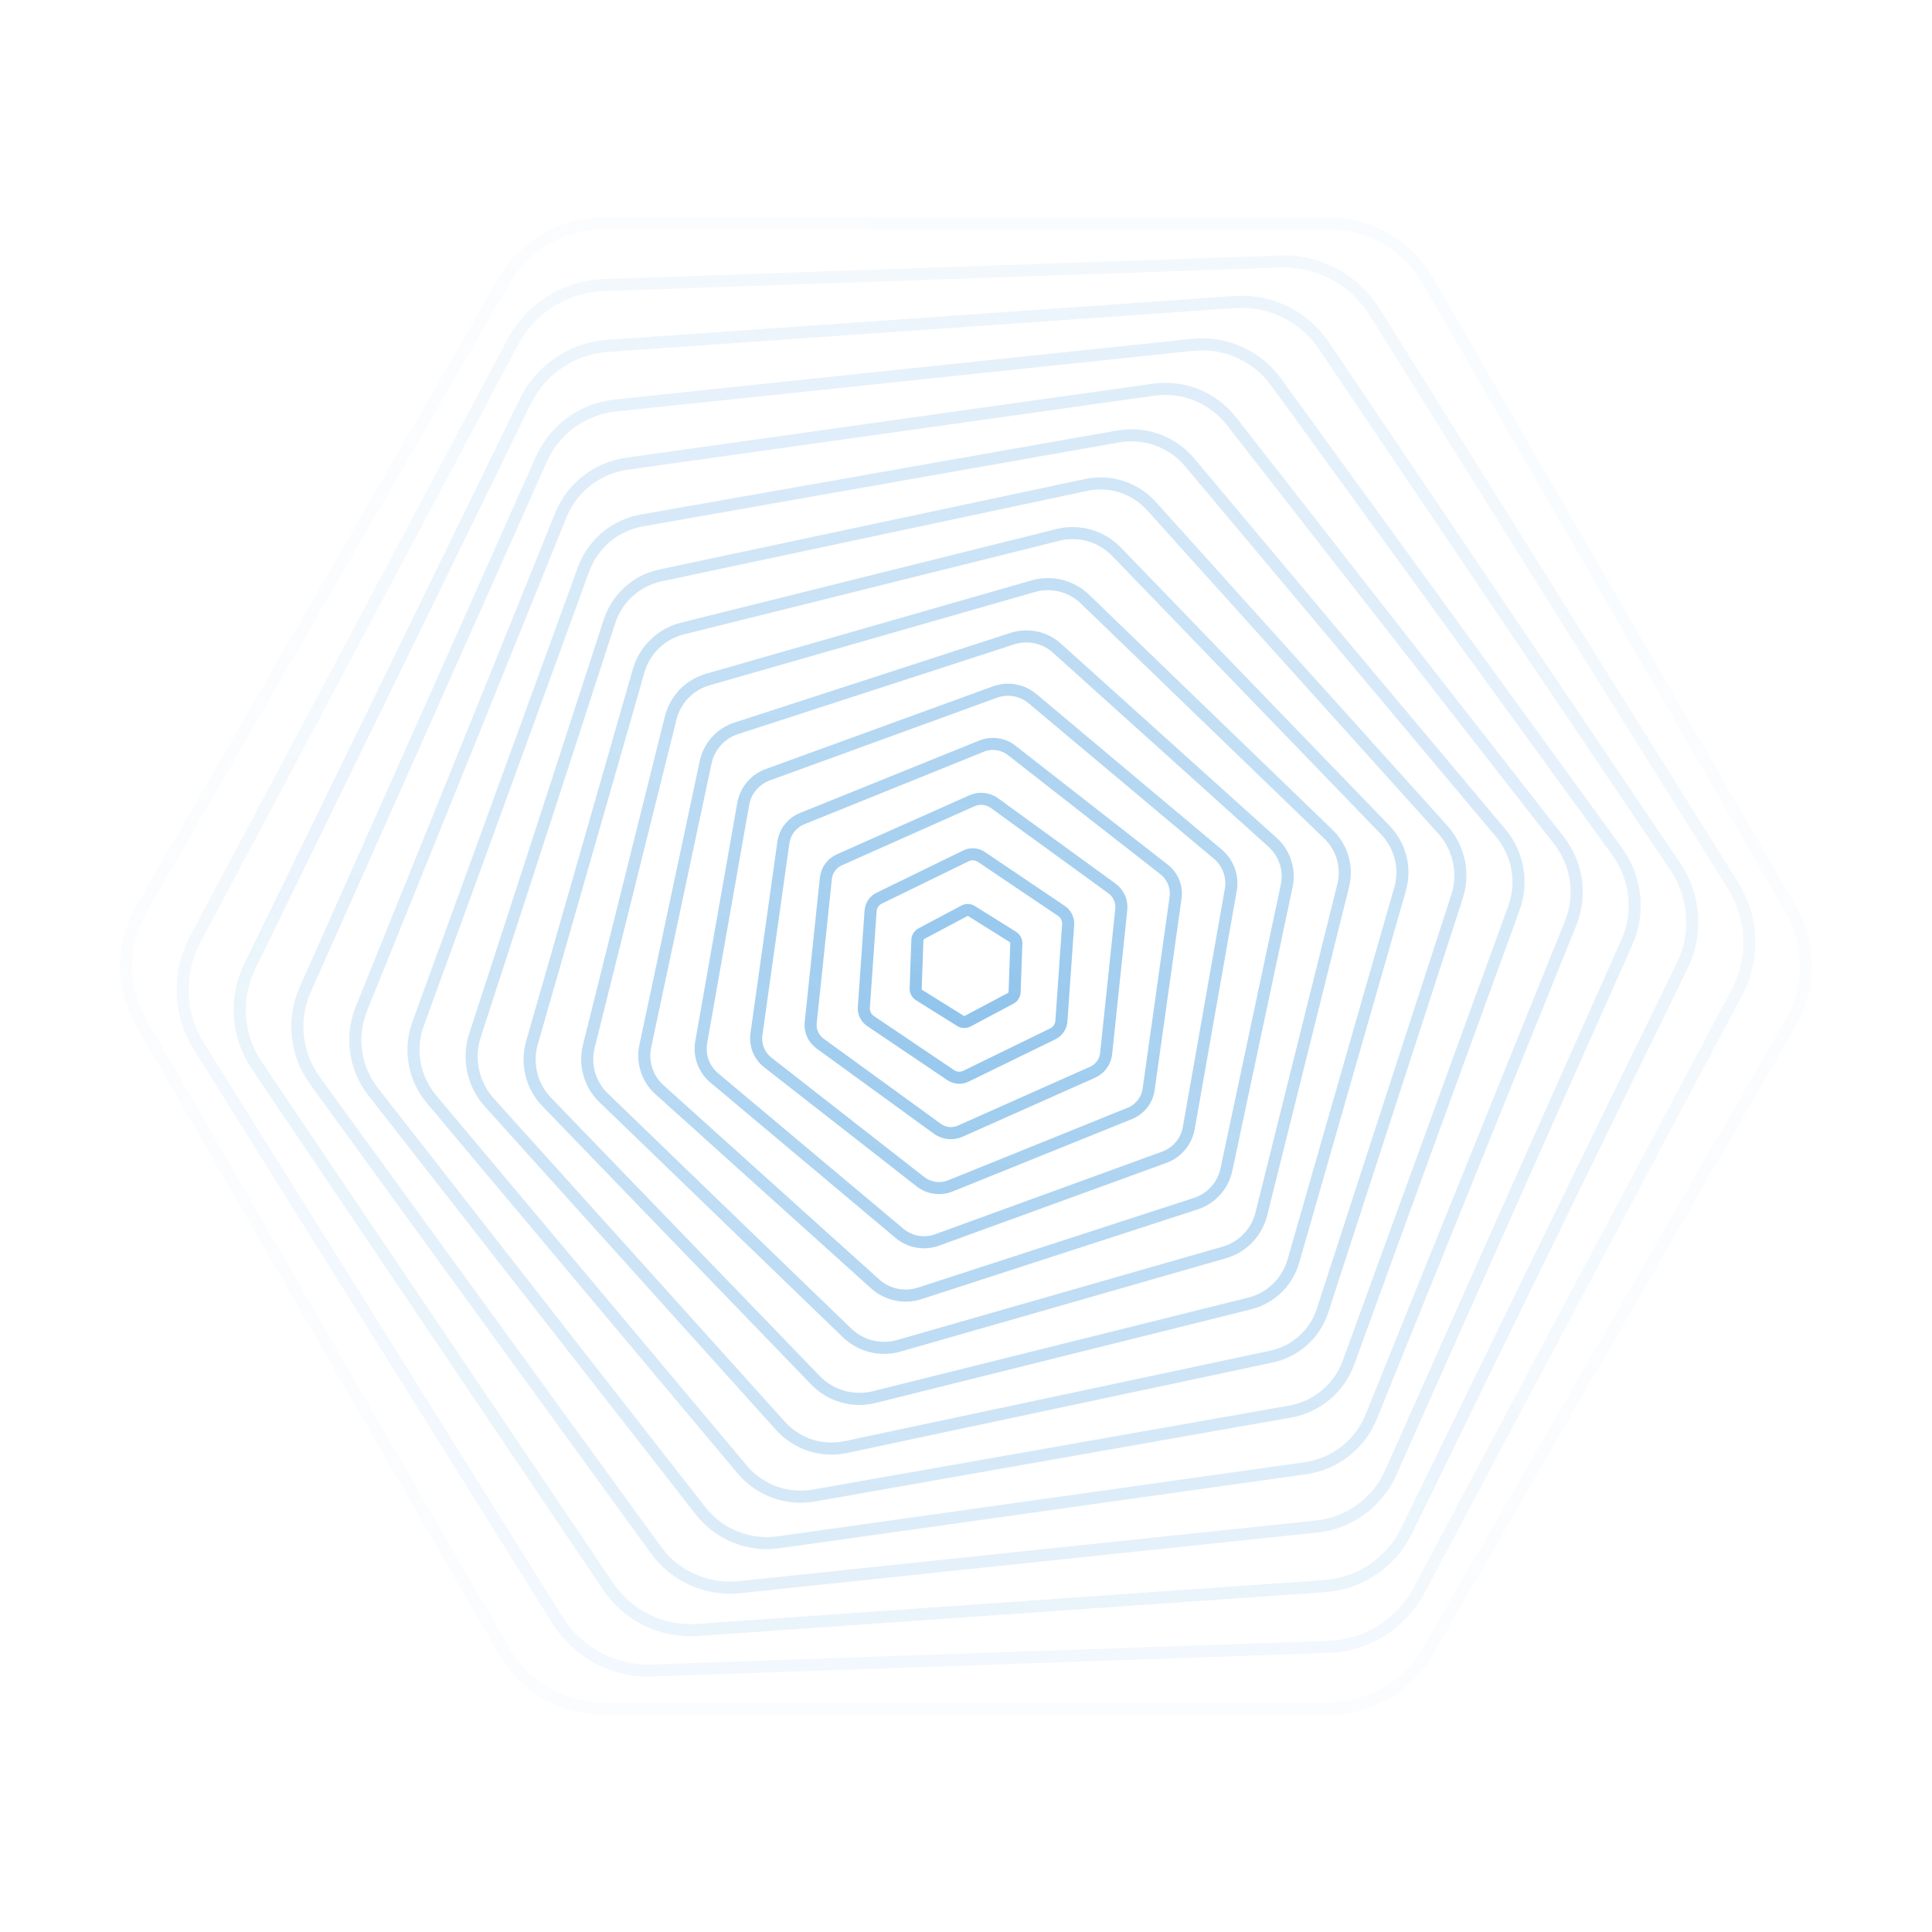 <svg viewBox="0 0 800 800" fill="none" xmlns="http://www.w3.org/2000/svg">
<g clip-path="url(#clip0_17_100)">
<path opacity="0.05" d="M550.202 92.499C567.115 92.501 582.745 101.524 591.201 116.173L741.403 376.33C749.861 390.976 749.86 409.024 741.404 423.671L591.202 683.828C582.745 698.476 567.116 707.5 550.202 707.501L249.798 707.501C232.885 707.499 217.256 698.476 208.799 683.827L58.597 423.67C50.139 409.023 50.14 390.976 58.596 376.328L208.798 116.171C217.255 101.524 232.884 92.5 249.799 92.499L550.202 92.499Z" stroke="url(#paint0_linear_17_100)" stroke-width="5"/>
<path opacity="0.12" d="M530.087 108.282C545.863 107.732 560.735 115.64 569.101 129.028L717.678 366.801C726.044 380.187 726.631 397.022 719.22 410.959L587.592 658.517C580.181 672.455 565.896 681.382 550.119 681.933L269.913 691.718C254.137 692.268 239.265 684.36 230.9 670.972L82.322 433.199C73.956 419.813 73.369 402.978 80.78 389.04L212.408 141.483C219.819 127.545 234.104 118.618 249.881 118.066L530.087 108.282Z" stroke="url(#paint1_linear_17_100)" stroke-width="5"/>
<path opacity="0.19" d="M511.268 125.068C525.89 124.047 539.948 130.903 548.145 143.056L693.731 358.896C701.929 371.048 703.019 386.651 696.594 399.826L582.464 633.826C576.038 647.001 563.071 655.748 548.448 656.771L288.732 674.932C274.11 675.953 260.052 669.097 251.855 656.944L106.269 441.104C98.072 428.952 96.981 413.349 103.407 400.174L217.536 166.174C223.962 152.999 236.929 144.252 251.552 143.229L511.268 125.068Z" stroke="url(#paint2_linear_17_100)" stroke-width="5"/>
<path opacity="0.25" d="M493.789 142.787C507.246 141.373 520.435 147.246 528.388 158.193L669.647 352.618C677.601 363.564 679.11 377.923 673.606 390.284L575.858 609.83C570.355 622.191 558.674 630.678 545.217 632.093L306.21 657.213C292.754 658.626 279.565 652.754 271.612 641.806L130.353 447.381C122.399 436.435 120.89 422.076 126.394 409.715L224.142 190.17C229.645 177.809 241.326 169.322 254.783 167.907L493.789 142.787Z" stroke="url(#paint3_linear_17_100)" stroke-width="5"/>
<path opacity="0.32" d="M477.693 161.364C489.975 159.639 502.246 164.597 509.882 174.371L645.51 347.967C653.147 357.74 654.988 370.846 650.342 382.346L567.818 586.601C563.172 598.101 552.742 606.249 540.459 607.976L322.307 638.635C310.025 640.361 297.754 635.403 290.118 625.628L154.49 452.033C146.853 442.26 145.012 429.153 149.658 417.653L232.182 213.399C236.828 201.899 247.258 193.75 259.541 192.023L477.693 161.364Z" stroke="url(#paint4_linear_17_100)" stroke-width="5"/>
<path opacity="0.39" d="M463.016 180.726C474.12 178.769 485.426 182.884 492.673 191.522L621.404 344.937C628.652 353.574 630.741 365.423 626.885 376.018L558.389 564.21C554.533 574.805 545.316 582.539 534.211 584.498L336.984 619.274C325.88 621.231 314.574 617.116 307.327 608.478L178.596 455.063C171.348 446.426 169.259 434.577 173.115 423.981L241.611 235.79C245.467 225.195 254.684 217.46 265.789 215.502L463.016 180.726Z" stroke="url(#paint5_linear_17_100)" stroke-width="5"/>
<path opacity="0.46" d="M449.792 200.794C459.718 198.685 470.017 202.031 476.807 209.573L597.413 343.519C604.204 351.06 606.455 361.652 603.319 371.303L547.621 542.724C544.485 552.375 536.438 559.621 526.511 561.731L350.208 599.206C340.281 601.315 329.983 597.969 323.193 590.427L202.587 456.481C195.796 448.94 193.545 438.348 196.681 428.696L252.379 257.276C255.515 247.625 263.562 240.379 273.489 238.268L449.792 200.794Z" stroke="url(#paint6_linear_17_100)" stroke-width="5"/>
<path opacity="0.53" d="M438.053 221.491C446.806 219.31 456.058 221.963 462.324 228.452L573.619 343.701C579.886 350.19 582.214 359.529 579.728 368.2L535.566 522.209C533.08 530.88 526.156 537.566 517.403 539.749L361.947 578.509C353.194 580.69 343.942 578.037 337.676 571.548L226.381 456.299C220.114 449.81 217.786 440.471 220.272 431.8L264.434 277.791C266.92 269.12 273.844 262.434 282.597 260.251L438.053 221.491Z" stroke="url(#paint7_linear_17_100)" stroke-width="5"/>
<path opacity="0.59" d="M427.825 242.738C435.412 240.563 443.584 242.6 449.262 248.084L550.105 345.467C555.783 350.949 558.104 359.045 556.195 366.704L522.28 502.728C520.371 510.386 514.52 516.445 506.933 518.621L372.175 557.262C364.588 559.437 356.416 557.399 350.738 551.916L249.895 454.533C244.217 449.051 241.896 440.955 243.805 433.296L277.72 297.272C279.629 289.614 285.48 283.555 293.067 281.379L427.825 242.738Z" stroke="url(#paint8_linear_17_100)" stroke-width="5"/>
<path opacity="0.66" d="M419.131 264.454C425.565 262.364 432.627 263.865 437.654 268.392L526.952 348.796C531.98 353.322 534.21 360.188 532.804 366.805L507.821 484.341C506.414 490.958 501.584 496.323 495.149 498.414L380.869 535.546C374.435 537.636 367.374 536.135 362.346 531.608L273.048 451.204C268.02 446.678 265.79 439.812 267.196 433.195L292.179 315.659C293.586 309.042 298.416 303.677 304.851 301.586L419.131 264.454Z" stroke="url(#paint9_linear_17_100)" stroke-width="5"/>
<path opacity="0.73" d="M411.991 286.557C417.289 284.629 423.213 285.674 427.532 289.298L504.239 353.664C508.558 357.287 510.616 362.94 509.637 368.492L492.249 467.106C491.27 472.658 487.403 477.266 482.105 479.195L388.009 513.443C382.711 515.371 376.787 514.326 372.468 510.702L295.761 446.336C291.442 442.713 289.384 437.06 290.363 431.508L307.751 332.894C308.73 327.342 312.597 322.734 317.895 320.805L411.991 286.557Z" stroke="url(#paint10_linear_17_100)" stroke-width="5"/>
<path opacity="0.8" d="M406.42 308.966C410.601 307.277 415.367 307.947 418.921 310.724L482.047 360.043C485.601 362.82 487.404 367.282 486.776 371.748L475.628 451.076C475 455.542 472.037 459.335 467.855 461.025L393.58 491.034C389.399 492.723 384.633 492.053 381.079 489.276L317.953 439.957C314.399 437.18 312.596 432.718 313.224 428.252L324.372 348.924C325 344.458 327.963 340.665 332.145 338.975L406.42 308.966Z" stroke="url(#paint11_linear_17_100)" stroke-width="5"/>
<path opacity="0.86" d="M402.429 331.598C405.519 330.223 409.109 330.6 411.846 332.588L460.452 367.903C463.189 369.891 464.657 373.189 464.303 376.553L458.023 436.304C457.669 439.668 455.548 442.589 452.458 443.965L397.571 468.402C394.481 469.777 390.891 469.4 388.154 467.411L339.548 432.097C336.811 430.109 335.343 426.811 335.697 423.447L341.977 363.696C342.331 360.332 344.452 357.411 347.542 356.035L402.429 331.598Z" stroke="url(#paint12_linear_17_100)" stroke-width="5"/>
<path opacity="0.93" d="M400.027 354.37C402.054 353.382 404.454 353.549 406.324 354.811L439.53 377.208C441.4 378.469 442.454 380.632 442.297 382.882L439.503 422.838C439.346 425.088 438 427.083 435.973 428.071L399.973 445.63C397.946 446.618 395.546 446.45 393.676 445.189L360.47 422.791C358.6 421.53 357.546 419.368 357.703 417.118L360.497 377.162C360.654 374.912 362 372.917 364.027 371.928L400.027 354.37Z" stroke="url(#paint13_linear_17_100)" stroke-width="5"/>
<path d="M399.217 377.199C400.213 376.669 401.415 376.711 402.371 377.309L419.355 387.922C420.311 388.519 420.876 389.581 420.837 390.708L420.138 410.723C420.099 411.85 419.461 412.87 418.465 413.4L400.783 422.802C399.787 423.331 398.585 423.289 397.629 422.691L380.645 412.079C379.688 411.481 379.124 410.419 379.163 409.292L379.862 389.277C379.901 388.15 380.539 387.13 381.534 386.601L399.217 377.199Z" stroke="url(#paint14_linear_17_100)" stroke-width="5"/>
</g>
<defs>
<linearGradient id="paint0_linear_17_100" x1="573.873" y1="98.843" x2="226.127" y2="701.157" gradientUnits="userSpaceOnUse">
<stop stop-color="#3A96DD" stop-opacity="0.51"/>
<stop offset="1" stop-color="#3A96DD" stop-opacity="0.56"/>
</linearGradient>
<linearGradient id="paint1_linear_17_100" x1="552.373" y1="113.428" x2="247.627" y2="686.572" gradientUnits="userSpaceOnUse">
<stop stop-color="#3A96DD" stop-opacity="0.51"/>
<stop offset="1" stop-color="#3A96DD" stop-opacity="0.56"/>
</linearGradient>
<linearGradient id="paint2_linear_17_100" x1="532.116" y1="129.122" x2="267.884" y2="670.878" gradientUnits="userSpaceOnUse">
<stop stop-color="#3A96DD" stop-opacity="0.51"/>
<stop offset="1" stop-color="#3A96DD" stop-opacity="0.56"/>
</linearGradient>
<linearGradient id="paint3_linear_17_100" x1="513.153" y1="145.855" x2="286.847" y2="654.145" gradientUnits="userSpaceOnUse">
<stop stop-color="#3A96DD" stop-opacity="0.51"/>
<stop offset="1" stop-color="#3A96DD" stop-opacity="0.56"/>
</linearGradient>
<linearGradient id="paint4_linear_17_100" x1="495.53" y1="163.555" x2="304.47" y2="636.444" gradientUnits="userSpaceOnUse">
<stop stop-color="#3A96DD" stop-opacity="0.51"/>
<stop offset="1" stop-color="#3A96DD" stop-opacity="0.56"/>
</linearGradient>
<linearGradient id="paint5_linear_17_100" x1="479.291" y1="182.151" x2="320.709" y2="617.849" gradientUnits="userSpaceOnUse">
<stop stop-color="#3A96DD" stop-opacity="0.51"/>
<stop offset="1" stop-color="#3A96DD" stop-opacity="0.56"/>
</linearGradient>
<linearGradient id="paint6_linear_17_100" x1="464.476" y1="201.564" x2="335.524" y2="598.435" gradientUnits="userSpaceOnUse">
<stop stop-color="#3A96DD" stop-opacity="0.51"/>
<stop offset="1" stop-color="#3A96DD" stop-opacity="0.56"/>
</linearGradient>
<linearGradient id="paint7_linear_17_100" x1="451.121" y1="221.72" x2="348.879" y2="578.28" gradientUnits="userSpaceOnUse">
<stop stop-color="#3A96DD" stop-opacity="0.51"/>
<stop offset="1" stop-color="#3A96DD" stop-opacity="0.56"/>
</linearGradient>
<linearGradient id="paint8_linear_17_100" x1="439.259" y1="242.539" x2="360.741" y2="557.461" gradientUnits="userSpaceOnUse">
<stop stop-color="#3A96DD" stop-opacity="0.51"/>
<stop offset="1" stop-color="#3A96DD" stop-opacity="0.56"/>
</linearGradient>
<linearGradient id="paint9_linear_17_100" x1="428.92" y1="263.941" x2="371.08" y2="536.059" gradientUnits="userSpaceOnUse">
<stop stop-color="#3A96DD" stop-opacity="0.51"/>
<stop offset="1" stop-color="#3A96DD" stop-opacity="0.56"/>
</linearGradient>
<linearGradient id="paint10_linear_17_100" x1="420.128" y1="285.846" x2="379.872" y2="514.154" gradientUnits="userSpaceOnUse">
<stop stop-color="#3A96DD" stop-opacity="0.51"/>
<stop offset="1" stop-color="#3A96DD" stop-opacity="0.56"/>
</linearGradient>
<linearGradient id="paint11_linear_17_100" x1="412.906" y1="308.17" x2="387.094" y2="491.83" gradientUnits="userSpaceOnUse">
<stop stop-color="#3A96DD" stop-opacity="0.51"/>
<stop offset="1" stop-color="#3A96DD" stop-opacity="0.56"/>
</linearGradient>
<linearGradient id="paint12_linear_17_100" x1="407.27" y1="330.832" x2="392.73" y2="469.168" gradientUnits="userSpaceOnUse">
<stop stop-color="#3A96DD" stop-opacity="0.51"/>
<stop offset="1" stop-color="#3A96DD" stop-opacity="0.56"/>
</linearGradient>
<linearGradient id="paint13_linear_17_100" x1="403.234" y1="353.747" x2="396.766" y2="446.253" gradientUnits="userSpaceOnUse">
<stop stop-color="#3A96DD" stop-opacity="0.51"/>
<stop offset="1" stop-color="#3A96DD" stop-opacity="0.56"/>
</linearGradient>
<linearGradient id="paint14_linear_17_100" x1="400.809" y1="376.831" x2="399.191" y2="423.169" gradientUnits="userSpaceOnUse">
<stop stop-color="#3A96DD" stop-opacity="0.51"/>
<stop offset="1" stop-color="#3A96DD" stop-opacity="0.56"/>
</linearGradient>
<clipPath id="clip0_17_100">
<rect width="800" height="800" fill="white"/>
</clipPath>
</defs>
</svg>
